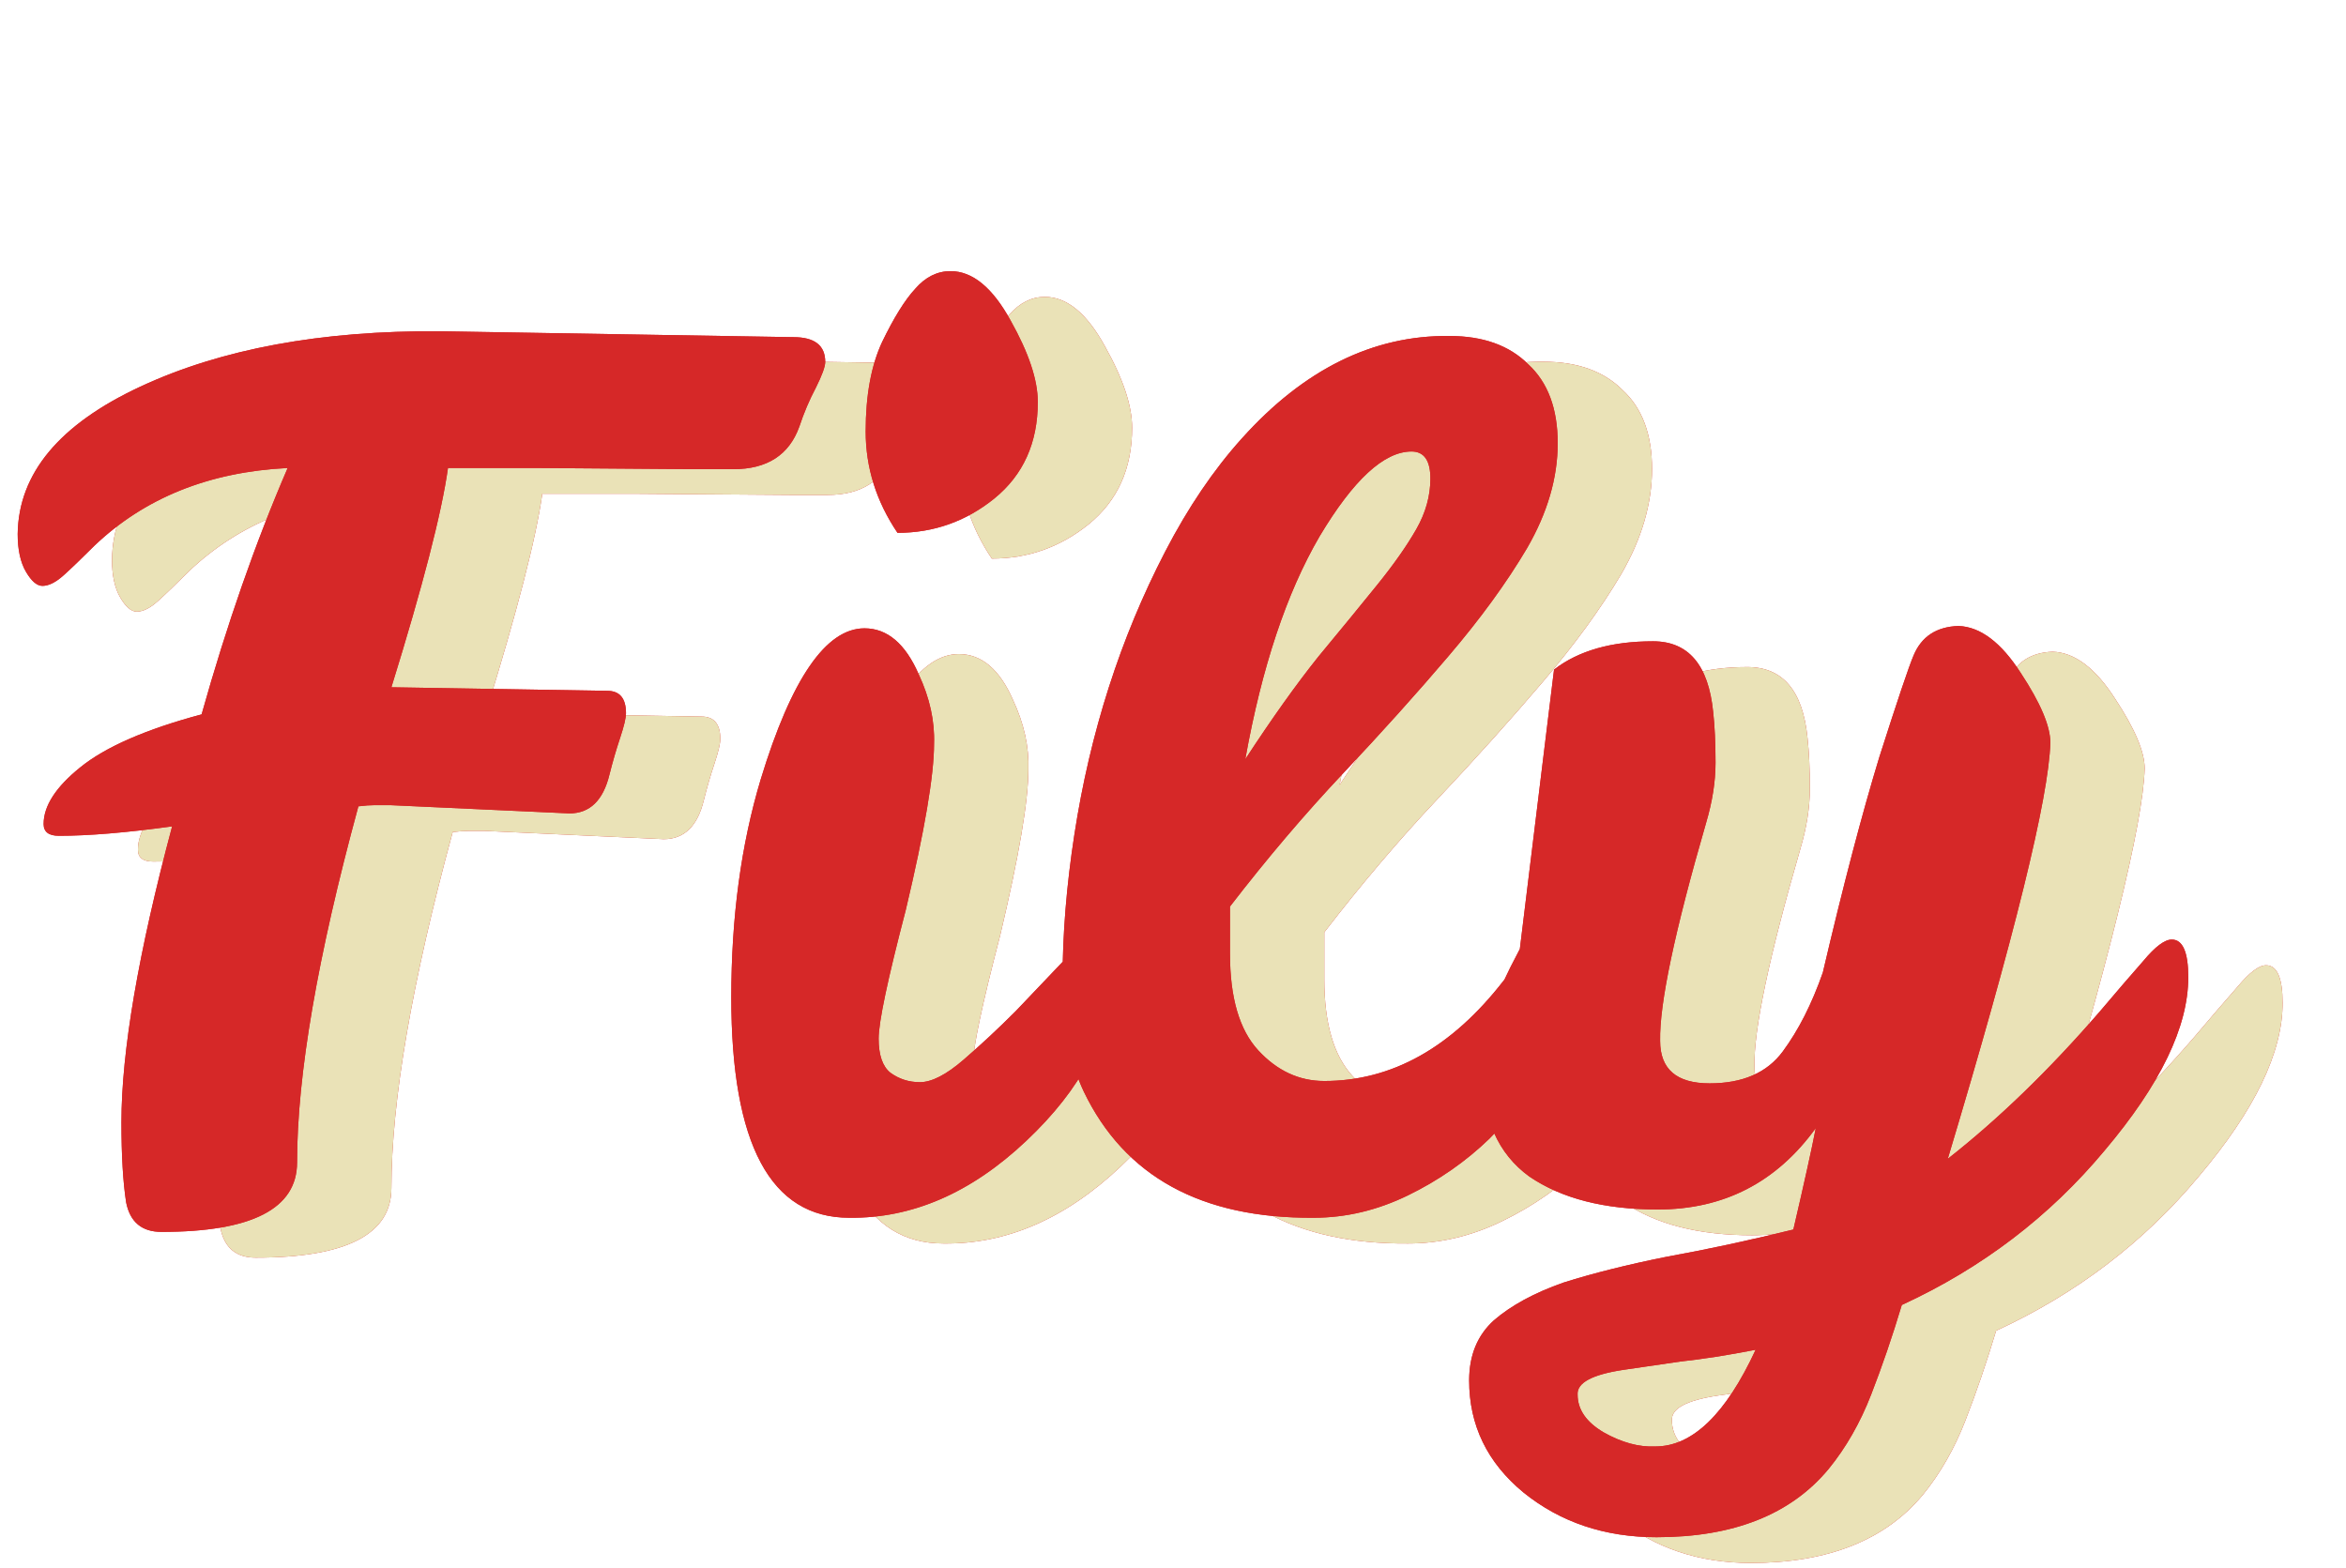 <svg width="199" height="133" viewBox="0 0 199 133" fill="none" xmlns="http://www.w3.org/2000/svg">
<path d="M22.6 72.284C18.733 72.817 15.533 73.084 13 73.084C12.133 73.084 11.7 72.751 11.7 72.084C11.7 70.551 12.733 68.951 14.8 67.284C16.933 65.551 20.367 64.051 25.1 62.784C27.233 55.184 29.667 48.217 32.4 41.884C25.733 42.217 20.267 44.417 16 48.484C14.933 49.551 14.067 50.384 13.4 50.984C12.733 51.584 12.133 51.884 11.6 51.884C11.133 51.884 10.667 51.484 10.2 50.684C9.733 49.884 9.5 48.817 9.5 47.484C9.567 42.351 13.033 38.184 19.9 34.984C26.767 31.784 35.233 30.217 45.3 30.284L75.3 30.784C77.1 30.784 78 31.484 78 32.884C78 33.284 77.733 34.017 77.2 35.084C76.667 36.084 76.2 37.184 75.8 38.384C74.933 40.784 73.067 41.984 70.2 41.984H67L53.7 41.884H46C45.467 45.684 43.867 51.884 41.2 60.484L59.5 60.784C60.567 60.784 61.1 61.417 61.1 62.684C61.1 63.084 60.933 63.784 60.6 64.784C60.267 65.784 59.967 66.817 59.7 67.884C59.167 70.084 58.033 71.184 56.3 71.184L41.1 70.484H39.8C39.4 70.484 38.933 70.517 38.4 70.584C34.933 83.317 33.2 93.384 33.2 100.784C33.2 104.717 29.367 106.684 21.7 106.684C20.033 106.684 19.033 105.851 18.7 104.184C18.433 102.451 18.3 100.184 18.3 97.384C18.3 91.384 19.733 83.017 22.6 72.284ZM80.031 105.484C73.365 105.484 70.031 99.251 70.031 86.784C70.031 79.984 70.865 73.817 72.531 68.284C75.131 59.751 78.065 55.484 81.331 55.484C83.265 55.484 84.798 56.784 85.931 59.384C86.865 61.384 87.298 63.351 87.231 65.284C87.231 67.951 86.431 72.651 84.831 79.384C83.298 85.251 82.531 88.884 82.531 90.284C82.531 91.684 82.865 92.651 83.531 93.184C84.265 93.717 85.098 93.984 86.031 93.984C87.031 93.984 88.265 93.351 89.731 92.084C91.198 90.817 92.665 89.451 94.131 87.984C95.598 86.451 96.931 85.051 98.131 83.784C99.398 82.517 100.265 81.884 100.731 81.884C101.665 81.884 102.131 83.017 102.131 85.284C102.131 89.951 99.765 94.517 95.031 98.984C90.365 103.384 85.365 105.551 80.031 105.484ZM84.131 47.384C82.331 44.717 81.431 41.851 81.431 38.784C81.431 35.717 81.898 33.184 82.831 31.184C83.831 29.117 84.765 27.617 85.631 26.684C86.498 25.684 87.498 25.184 88.631 25.184C90.498 25.184 92.198 26.584 93.731 29.384C95.265 32.117 96.031 34.417 96.031 36.284C96.031 39.751 94.798 42.484 92.331 44.484C89.931 46.417 87.198 47.384 84.131 47.384ZM119.433 105.484C109.899 105.551 103.399 101.984 99.933 94.784C98.733 92.251 98.133 89.084 98.133 85.284C98.133 81.417 98.466 77.317 99.133 72.984C100.466 64.317 103.033 56.317 106.833 48.984C108.766 45.251 110.933 42.051 113.333 39.384C118.599 33.517 124.466 30.617 130.933 30.684C133.799 30.684 136.033 31.484 137.633 33.084C139.299 34.617 140.133 36.851 140.133 39.784C140.133 42.717 139.266 45.684 137.533 48.684C135.799 51.617 133.566 54.684 130.833 57.884C128.166 61.017 125.199 64.317 121.933 67.784C118.666 71.251 115.466 75.017 112.333 79.084V83.084C112.333 86.817 113.133 89.551 114.733 91.284C116.333 93.017 118.199 93.884 120.333 93.884C126.066 93.884 131.133 91.051 135.533 85.384C137.333 83.051 138.699 81.884 139.633 81.884C140.566 81.884 141.033 83.017 141.033 85.284C141.033 87.551 140.399 89.884 139.133 92.284C137.933 94.617 136.333 96.784 134.333 98.784C132.333 100.717 130.033 102.317 127.433 103.584C124.833 104.851 122.166 105.484 119.433 105.484ZM124.833 51.784C126.233 50.051 127.333 48.484 128.133 47.084C128.933 45.684 129.333 44.251 129.333 42.784C129.333 41.251 128.799 40.484 127.733 40.484C125.399 40.484 122.799 42.884 119.933 47.684C117.133 52.484 115.033 58.784 113.633 66.584C115.899 63.117 117.966 60.217 119.833 57.884C121.766 55.551 123.433 53.517 124.833 51.784ZM162.021 97.884C158.688 102.484 154.221 104.784 148.621 104.784C144.088 104.784 140.454 103.851 137.721 101.984C135.054 100.051 133.721 97.017 133.721 92.884C133.721 91.151 133.954 89.551 134.421 88.084C134.954 86.617 135.788 84.817 136.921 82.684L139.821 58.984C141.888 57.384 144.688 56.584 148.221 56.584C151.221 56.584 152.921 58.584 153.321 62.584C153.454 63.784 153.521 65.217 153.521 66.884C153.521 68.484 153.254 70.184 152.721 71.984C150.054 81.184 148.754 87.351 148.821 90.484C148.821 92.884 150.221 94.084 153.021 94.084C155.821 94.084 157.888 93.184 159.221 91.384C160.554 89.584 161.688 87.351 162.621 84.684C164.354 77.284 165.954 71.184 167.421 66.384C168.954 61.584 169.921 58.717 170.321 57.784C170.988 56.184 172.254 55.351 174.121 55.284C175.988 55.351 177.754 56.684 179.421 59.284C181.088 61.817 181.921 63.784 181.921 65.184C181.788 69.851 178.888 81.617 173.221 100.484C177.554 97.084 181.854 92.917 186.121 87.984C187.588 86.251 188.821 84.817 189.821 83.684C190.821 82.484 191.621 81.884 192.221 81.884C193.154 81.884 193.621 82.951 193.621 85.084C193.621 89.284 191.254 94.184 186.521 99.784C181.854 105.384 176.121 109.751 169.321 112.884C168.521 115.551 167.654 118.084 166.721 120.484C165.788 122.884 164.588 124.984 163.121 126.784C159.921 130.651 155.054 132.584 148.521 132.584C144.121 132.584 140.354 131.317 137.221 128.784C134.154 126.251 132.621 123.084 132.621 119.284C132.621 117.151 133.321 115.451 134.721 114.184C136.188 112.917 138.154 111.851 140.621 110.984C143.154 110.184 146.088 109.451 149.421 108.784C152.754 108.184 156.321 107.417 160.121 106.484C161.054 102.484 161.688 99.617 162.021 97.884ZM148.421 124.884C151.554 124.884 154.388 122.151 156.921 116.684C154.521 117.151 152.388 117.484 150.521 117.684C148.654 117.951 147.054 118.184 145.721 118.384C143.054 118.784 141.754 119.484 141.821 120.484C141.821 121.751 142.554 122.817 144.021 123.684C145.554 124.551 147.021 124.951 148.421 124.884Z" fill="#D62828"/>
<path d="M22.6 72.284C18.733 72.817 15.533 73.084 13 73.084C12.133 73.084 11.7 72.751 11.7 72.084C11.7 70.551 12.733 68.951 14.8 67.284C16.933 65.551 20.367 64.051 25.1 62.784C27.233 55.184 29.667 48.217 32.4 41.884C25.733 42.217 20.267 44.417 16 48.484C14.933 49.551 14.067 50.384 13.4 50.984C12.733 51.584 12.133 51.884 11.6 51.884C11.133 51.884 10.667 51.484 10.2 50.684C9.733 49.884 9.5 48.817 9.5 47.484C9.567 42.351 13.033 38.184 19.9 34.984C26.767 31.784 35.233 30.217 45.3 30.284L75.3 30.784C77.1 30.784 78 31.484 78 32.884C78 33.284 77.733 34.017 77.2 35.084C76.667 36.084 76.2 37.184 75.8 38.384C74.933 40.784 73.067 41.984 70.2 41.984H67L53.7 41.884H46C45.467 45.684 43.867 51.884 41.2 60.484L59.5 60.784C60.567 60.784 61.1 61.417 61.1 62.684C61.1 63.084 60.933 63.784 60.6 64.784C60.267 65.784 59.967 66.817 59.7 67.884C59.167 70.084 58.033 71.184 56.3 71.184L41.1 70.484H39.8C39.4 70.484 38.933 70.517 38.4 70.584C34.933 83.317 33.2 93.384 33.2 100.784C33.2 104.717 29.367 106.684 21.7 106.684C20.033 106.684 19.033 105.851 18.7 104.184C18.433 102.451 18.3 100.184 18.3 97.384C18.3 91.384 19.733 83.017 22.6 72.284ZM80.031 105.484C73.365 105.484 70.031 99.251 70.031 86.784C70.031 79.984 70.865 73.817 72.531 68.284C75.131 59.751 78.065 55.484 81.331 55.484C83.265 55.484 84.798 56.784 85.931 59.384C86.865 61.384 87.298 63.351 87.231 65.284C87.231 67.951 86.431 72.651 84.831 79.384C83.298 85.251 82.531 88.884 82.531 90.284C82.531 91.684 82.865 92.651 83.531 93.184C84.265 93.717 85.098 93.984 86.031 93.984C87.031 93.984 88.265 93.351 89.731 92.084C91.198 90.817 92.665 89.451 94.131 87.984C95.598 86.451 96.931 85.051 98.131 83.784C99.398 82.517 100.265 81.884 100.731 81.884C101.665 81.884 102.131 83.017 102.131 85.284C102.131 89.951 99.765 94.517 95.031 98.984C90.365 103.384 85.365 105.551 80.031 105.484ZM84.131 47.384C82.331 44.717 81.431 41.851 81.431 38.784C81.431 35.717 81.898 33.184 82.831 31.184C83.831 29.117 84.765 27.617 85.631 26.684C86.498 25.684 87.498 25.184 88.631 25.184C90.498 25.184 92.198 26.584 93.731 29.384C95.265 32.117 96.031 34.417 96.031 36.284C96.031 39.751 94.798 42.484 92.331 44.484C89.931 46.417 87.198 47.384 84.131 47.384ZM119.433 105.484C109.899 105.551 103.399 101.984 99.933 94.784C98.733 92.251 98.133 89.084 98.133 85.284C98.133 81.417 98.466 77.317 99.133 72.984C100.466 64.317 103.033 56.317 106.833 48.984C108.766 45.251 110.933 42.051 113.333 39.384C118.599 33.517 124.466 30.617 130.933 30.684C133.799 30.684 136.033 31.484 137.633 33.084C139.299 34.617 140.133 36.851 140.133 39.784C140.133 42.717 139.266 45.684 137.533 48.684C135.799 51.617 133.566 54.684 130.833 57.884C128.166 61.017 125.199 64.317 121.933 67.784C118.666 71.251 115.466 75.017 112.333 79.084V83.084C112.333 86.817 113.133 89.551 114.733 91.284C116.333 93.017 118.199 93.884 120.333 93.884C126.066 93.884 131.133 91.051 135.533 85.384C137.333 83.051 138.699 81.884 139.633 81.884C140.566 81.884 141.033 83.017 141.033 85.284C141.033 87.551 140.399 89.884 139.133 92.284C137.933 94.617 136.333 96.784 134.333 98.784C132.333 100.717 130.033 102.317 127.433 103.584C124.833 104.851 122.166 105.484 119.433 105.484ZM124.833 51.784C126.233 50.051 127.333 48.484 128.133 47.084C128.933 45.684 129.333 44.251 129.333 42.784C129.333 41.251 128.799 40.484 127.733 40.484C125.399 40.484 122.799 42.884 119.933 47.684C117.133 52.484 115.033 58.784 113.633 66.584C115.899 63.117 117.966 60.217 119.833 57.884C121.766 55.551 123.433 53.517 124.833 51.784ZM162.021 97.884C158.688 102.484 154.221 104.784 148.621 104.784C144.088 104.784 140.454 103.851 137.721 101.984C135.054 100.051 133.721 97.017 133.721 92.884C133.721 91.151 133.954 89.551 134.421 88.084C134.954 86.617 135.788 84.817 136.921 82.684L139.821 58.984C141.888 57.384 144.688 56.584 148.221 56.584C151.221 56.584 152.921 58.584 153.321 62.584C153.454 63.784 153.521 65.217 153.521 66.884C153.521 68.484 153.254 70.184 152.721 71.984C150.054 81.184 148.754 87.351 148.821 90.484C148.821 92.884 150.221 94.084 153.021 94.084C155.821 94.084 157.888 93.184 159.221 91.384C160.554 89.584 161.688 87.351 162.621 84.684C164.354 77.284 165.954 71.184 167.421 66.384C168.954 61.584 169.921 58.717 170.321 57.784C170.988 56.184 172.254 55.351 174.121 55.284C175.988 55.351 177.754 56.684 179.421 59.284C181.088 61.817 181.921 63.784 181.921 65.184C181.788 69.851 178.888 81.617 173.221 100.484C177.554 97.084 181.854 92.917 186.121 87.984C187.588 86.251 188.821 84.817 189.821 83.684C190.821 82.484 191.621 81.884 192.221 81.884C193.154 81.884 193.621 82.951 193.621 85.084C193.621 89.284 191.254 94.184 186.521 99.784C181.854 105.384 176.121 109.751 169.321 112.884C168.521 115.551 167.654 118.084 166.721 120.484C165.788 122.884 164.588 124.984 163.121 126.784C159.921 130.651 155.054 132.584 148.521 132.584C144.121 132.584 140.354 131.317 137.221 128.784C134.154 126.251 132.621 123.084 132.621 119.284C132.621 117.151 133.321 115.451 134.721 114.184C136.188 112.917 138.154 111.851 140.621 110.984C143.154 110.184 146.088 109.451 149.421 108.784C152.754 108.184 156.321 107.417 160.121 106.484C161.054 102.484 161.688 99.617 162.021 97.884ZM148.421 124.884C151.554 124.884 154.388 122.151 156.921 116.684C154.521 117.151 152.388 117.484 150.521 117.684C148.654 117.951 147.054 118.184 145.721 118.384C143.054 118.784 141.754 119.484 141.821 120.484C141.821 121.751 142.554 122.817 144.021 123.684C145.554 124.551 147.021 124.951 148.421 124.884Z" fill="#EAE2B7"/>
<path d="M14.6 70.1C10.733 70.633 7.533 70.9 5 70.9C4.133 70.9 3.7 70.567 3.7 69.9C3.7 68.367 4.733 66.767 6.8 65.1C8.933 63.367 12.367 61.867 17.1 60.6C19.233 53 21.667 46.033 24.4 39.7C17.733 40.033 12.267 42.233 8 46.3C6.933 47.367 6.067 48.2 5.4 48.8C4.733 49.4 4.133 49.7 3.6 49.7C3.133 49.7 2.667 49.3 2.2 48.5C1.733 47.7 1.5 46.633 1.5 45.3C1.567 40.167 5.033 36 11.9 32.8C18.767 29.6 27.233 28.033 37.3 28.1L67.3 28.6C69.1 28.6 70 29.3 70 30.7C70 31.1 69.733 31.833 69.2 32.9C68.667 33.9 68.2 35 67.8 36.2C66.933 38.6 65.067 39.8 62.2 39.8H59L45.7 39.7H38C37.467 43.5 35.867 49.7 33.2 58.3L51.5 58.6C52.567 58.6 53.1 59.233 53.1 60.5C53.1 60.9 52.933 61.6 52.6 62.6C52.267 63.6 51.967 64.633 51.7 65.7C51.167 67.9 50.033 69 48.3 69L33.1 68.3H31.8C31.4 68.3 30.933 68.333 30.4 68.4C26.933 81.133 25.2 91.2 25.2 98.6C25.2 102.533 21.367 104.5 13.7 104.5C12.033 104.5 11.033 103.667 10.7 102C10.433 100.267 10.3 98 10.3 95.2C10.3 89.2 11.733 80.833 14.6 70.1ZM72.031 103.3C65.365 103.3 62.031 97.067 62.031 84.6C62.031 77.8 62.865 71.633 64.531 66.1C67.131 57.567 70.065 53.3 73.331 53.3C75.265 53.3 76.798 54.6 77.931 57.2C78.865 59.2 79.298 61.167 79.231 63.1C79.231 65.767 78.431 70.467 76.831 77.2C75.298 83.067 74.531 86.7 74.531 88.1C74.531 89.5 74.865 90.467 75.531 91C76.265 91.533 77.098 91.8 78.031 91.8C79.031 91.8 80.265 91.167 81.731 89.9C83.198 88.633 84.665 87.267 86.131 85.8C87.598 84.267 88.931 82.867 90.131 81.6C91.398 80.333 92.265 79.7 92.731 79.7C93.665 79.7 94.131 80.833 94.131 83.1C94.131 87.767 91.765 92.333 87.031 96.8C82.365 101.2 77.365 103.367 72.031 103.3ZM76.131 45.2C74.331 42.533 73.431 39.667 73.431 36.6C73.431 33.533 73.898 31 74.831 29C75.831 26.933 76.765 25.433 77.631 24.5C78.498 23.5 79.498 23 80.631 23C82.498 23 84.198 24.4 85.731 27.2C87.265 29.933 88.031 32.233 88.031 34.1C88.031 37.567 86.798 40.3 84.331 42.3C81.931 44.233 79.198 45.2 76.131 45.2ZM111.433 103.3C101.899 103.367 95.4 99.8 91.933 92.6C90.733 90.067 90.133 86.9 90.133 83.1C90.133 79.233 90.466 75.133 91.133 70.8C92.466 62.133 95.033 54.133 98.833 46.8C100.766 43.067 102.933 39.867 105.333 37.2C110.599 31.333 116.466 28.433 122.933 28.5C125.799 28.5 128.033 29.3 129.633 30.9C131.299 32.433 132.133 34.667 132.133 37.6C132.133 40.533 131.266 43.5 129.533 46.5C127.799 49.433 125.566 52.5 122.833 55.7C120.166 58.833 117.199 62.133 113.933 65.6C110.666 69.067 107.466 72.833 104.333 76.9V80.9C104.333 84.633 105.133 87.367 106.733 89.1C108.333 90.833 110.199 91.7 112.333 91.7C118.066 91.7 123.133 88.867 127.533 83.2C129.333 80.867 130.699 79.7 131.633 79.7C132.566 79.7 133.033 80.833 133.033 83.1C133.033 85.367 132.399 87.7 131.133 90.1C129.933 92.433 128.333 94.6 126.333 96.6C124.333 98.533 122.033 100.133 119.433 101.4C116.833 102.667 114.166 103.3 111.433 103.3ZM116.833 49.6C118.233 47.867 119.333 46.3 120.133 44.9C120.933 43.5 121.333 42.067 121.333 40.6C121.333 39.067 120.799 38.3 119.733 38.3C117.399 38.3 114.799 40.7 111.933 45.5C109.133 50.3 107.033 56.6 105.633 64.4C107.899 60.933 109.966 58.033 111.833 55.7C113.766 53.367 115.433 51.333 116.833 49.6ZM154.021 95.7C150.688 100.3 146.221 102.6 140.621 102.6C136.088 102.6 132.454 101.667 129.721 99.8C127.054 97.867 125.721 94.833 125.721 90.7C125.721 88.967 125.954 87.367 126.421 85.9C126.954 84.433 127.788 82.633 128.921 80.5L131.821 56.8C133.888 55.2 136.688 54.4 140.221 54.4C143.221 54.4 144.921 56.4 145.321 60.4C145.454 61.6 145.521 63.033 145.521 64.7C145.521 66.3 145.254 68 144.721 69.8C142.054 79 140.754 85.167 140.821 88.3C140.821 90.7 142.221 91.9 145.021 91.9C147.821 91.9 149.888 91 151.221 89.2C152.554 87.4 153.688 85.167 154.621 82.5C156.354 75.1 157.954 69 159.421 64.2C160.954 59.4 161.921 56.533 162.321 55.6C162.988 54 164.254 53.167 166.121 53.1C167.988 53.167 169.754 54.5 171.421 57.1C173.088 59.633 173.921 61.6 173.921 63C173.788 67.667 170.888 79.433 165.221 98.3C169.554 94.9 173.854 90.733 178.121 85.8C179.588 84.067 180.821 82.633 181.821 81.5C182.821 80.3 183.621 79.7 184.221 79.7C185.154 79.7 185.621 80.767 185.621 82.9C185.621 87.1 183.254 92 178.521 97.6C173.854 103.2 168.121 107.567 161.321 110.7C160.521 113.367 159.654 115.9 158.721 118.3C157.788 120.7 156.588 122.8 155.121 124.6C151.921 128.467 147.054 130.4 140.521 130.4C136.121 130.4 132.354 129.133 129.221 126.6C126.154 124.067 124.621 120.9 124.621 117.1C124.621 114.967 125.321 113.267 126.721 112C128.188 110.733 130.154 109.667 132.621 108.8C135.154 108 138.088 107.267 141.421 106.6C144.754 106 148.321 105.233 152.121 104.3C153.054 100.3 153.688 97.433 154.021 95.7ZM140.421 122.7C143.554 122.7 146.388 119.967 148.921 114.5C146.521 114.967 144.388 115.3 142.521 115.5C140.654 115.767 139.054 116 137.721 116.2C135.054 116.6 133.754 117.3 133.821 118.3C133.821 119.567 134.554 120.633 136.021 121.5C137.554 122.367 139.021 122.767 140.421 122.7Z" fill="#D62828"/>
<path d="M14.6 70.1C10.733 70.633 7.533 70.9 5 70.9C4.133 70.9 3.7 70.567 3.7 69.9C3.7 68.367 4.733 66.767 6.8 65.1C8.933 63.367 12.367 61.867 17.1 60.6C19.233 53 21.667 46.033 24.4 39.7C17.733 40.033 12.267 42.233 8 46.3C6.933 47.367 6.067 48.2 5.4 48.8C4.733 49.4 4.133 49.7 3.6 49.7C3.133 49.7 2.667 49.3 2.2 48.5C1.733 47.7 1.5 46.633 1.5 45.3C1.567 40.167 5.033 36 11.9 32.8C18.767 29.6 27.233 28.033 37.3 28.1L67.3 28.6C69.1 28.6 70 29.3 70 30.7C70 31.1 69.733 31.833 69.2 32.9C68.667 33.9 68.2 35 67.8 36.2C66.933 38.6 65.067 39.8 62.2 39.8H59L45.7 39.7H38C37.467 43.5 35.867 49.7 33.2 58.3L51.5 58.6C52.567 58.6 53.1 59.233 53.1 60.5C53.1 60.9 52.933 61.6 52.6 62.6C52.267 63.6 51.967 64.633 51.7 65.7C51.167 67.9 50.033 69 48.3 69L33.1 68.3H31.8C31.4 68.3 30.933 68.333 30.4 68.4C26.933 81.133 25.2 91.2 25.2 98.6C25.2 102.533 21.367 104.5 13.7 104.5C12.033 104.5 11.033 103.667 10.7 102C10.433 100.267 10.3 98 10.3 95.2C10.3 89.2 11.733 80.833 14.6 70.1ZM72.031 103.3C65.365 103.3 62.031 97.067 62.031 84.6C62.031 77.8 62.865 71.633 64.531 66.1C67.131 57.567 70.065 53.3 73.331 53.3C75.265 53.3 76.798 54.6 77.931 57.2C78.865 59.2 79.298 61.167 79.231 63.1C79.231 65.767 78.431 70.467 76.831 77.2C75.298 83.067 74.531 86.7 74.531 88.1C74.531 89.5 74.865 90.467 75.531 91C76.265 91.533 77.098 91.8 78.031 91.8C79.031 91.8 80.265 91.167 81.731 89.9C83.198 88.633 84.665 87.267 86.131 85.8C87.598 84.267 88.931 82.867 90.131 81.6C91.398 80.333 92.265 79.7 92.731 79.7C93.665 79.7 94.131 80.833 94.131 83.1C94.131 87.767 91.765 92.333 87.031 96.8C82.365 101.2 77.365 103.367 72.031 103.3ZM76.131 45.2C74.331 42.533 73.431 39.667 73.431 36.6C73.431 33.533 73.898 31 74.831 29C75.831 26.933 76.765 25.433 77.631 24.5C78.498 23.5 79.498 23 80.631 23C82.498 23 84.198 24.4 85.731 27.2C87.265 29.933 88.031 32.233 88.031 34.1C88.031 37.567 86.798 40.3 84.331 42.3C81.931 44.233 79.198 45.2 76.131 45.2ZM111.433 103.3C101.899 103.367 95.4 99.8 91.933 92.6C90.733 90.067 90.133 86.9 90.133 83.1C90.133 79.233 90.466 75.133 91.133 70.8C92.466 62.133 95.033 54.133 98.833 46.8C100.766 43.067 102.933 39.867 105.333 37.2C110.599 31.333 116.466 28.433 122.933 28.5C125.799 28.5 128.033 29.3 129.633 30.9C131.299 32.433 132.133 34.667 132.133 37.6C132.133 40.533 131.266 43.5 129.533 46.5C127.799 49.433 125.566 52.5 122.833 55.7C120.166 58.833 117.199 62.133 113.933 65.6C110.666 69.067 107.466 72.833 104.333 76.9V80.9C104.333 84.633 105.133 87.367 106.733 89.1C108.333 90.833 110.199 91.7 112.333 91.7C118.066 91.7 123.133 88.867 127.533 83.2C129.333 80.867 130.699 79.7 131.633 79.7C132.566 79.7 133.033 80.833 133.033 83.1C133.033 85.367 132.399 87.7 131.133 90.1C129.933 92.433 128.333 94.6 126.333 96.6C124.333 98.533 122.033 100.133 119.433 101.4C116.833 102.667 114.166 103.3 111.433 103.3ZM116.833 49.6C118.233 47.867 119.333 46.3 120.133 44.9C120.933 43.5 121.333 42.067 121.333 40.6C121.333 39.067 120.799 38.3 119.733 38.3C117.399 38.3 114.799 40.7 111.933 45.5C109.133 50.3 107.033 56.6 105.633 64.4C107.899 60.933 109.966 58.033 111.833 55.7C113.766 53.367 115.433 51.333 116.833 49.6ZM154.021 95.7C150.688 100.3 146.221 102.6 140.621 102.6C136.088 102.6 132.454 101.667 129.721 99.8C127.054 97.867 125.721 94.833 125.721 90.7C125.721 88.967 125.954 87.367 126.421 85.9C126.954 84.433 127.788 82.633 128.921 80.5L131.821 56.8C133.888 55.2 136.688 54.4 140.221 54.4C143.221 54.4 144.921 56.4 145.321 60.4C145.454 61.6 145.521 63.033 145.521 64.7C145.521 66.3 145.254 68 144.721 69.8C142.054 79 140.754 85.167 140.821 88.3C140.821 90.7 142.221 91.9 145.021 91.9C147.821 91.9 149.888 91 151.221 89.2C152.554 87.4 153.688 85.167 154.621 82.5C156.354 75.1 157.954 69 159.421 64.2C160.954 59.4 161.921 56.533 162.321 55.6C162.988 54 164.254 53.167 166.121 53.1C167.988 53.167 169.754 54.5 171.421 57.1C173.088 59.633 173.921 61.6 173.921 63C173.788 67.667 170.888 79.433 165.221 98.3C169.554 94.9 173.854 90.733 178.121 85.8C179.588 84.067 180.821 82.633 181.821 81.5C182.821 80.3 183.621 79.7 184.221 79.7C185.154 79.7 185.621 80.767 185.621 82.9C185.621 87.1 183.254 92 178.521 97.6C173.854 103.2 168.121 107.567 161.321 110.7C160.521 113.367 159.654 115.9 158.721 118.3C157.788 120.7 156.588 122.8 155.121 124.6C151.921 128.467 147.054 130.4 140.521 130.4C136.121 130.4 132.354 129.133 129.221 126.6C126.154 124.067 124.621 120.9 124.621 117.1C124.621 114.967 125.321 113.267 126.721 112C128.188 110.733 130.154 109.667 132.621 108.8C135.154 108 138.088 107.267 141.421 106.6C144.754 106 148.321 105.233 152.121 104.3C153.054 100.3 153.688 97.433 154.021 95.7ZM140.421 122.7C143.554 122.7 146.388 119.967 148.921 114.5C146.521 114.967 144.388 115.3 142.521 115.5C140.654 115.767 139.054 116 137.721 116.2C135.054 116.6 133.754 117.3 133.821 118.3C133.821 119.567 134.554 120.633 136.021 121.5C137.554 122.367 139.021 122.767 140.421 122.7Z" fill="#D62828"/>
</svg>
